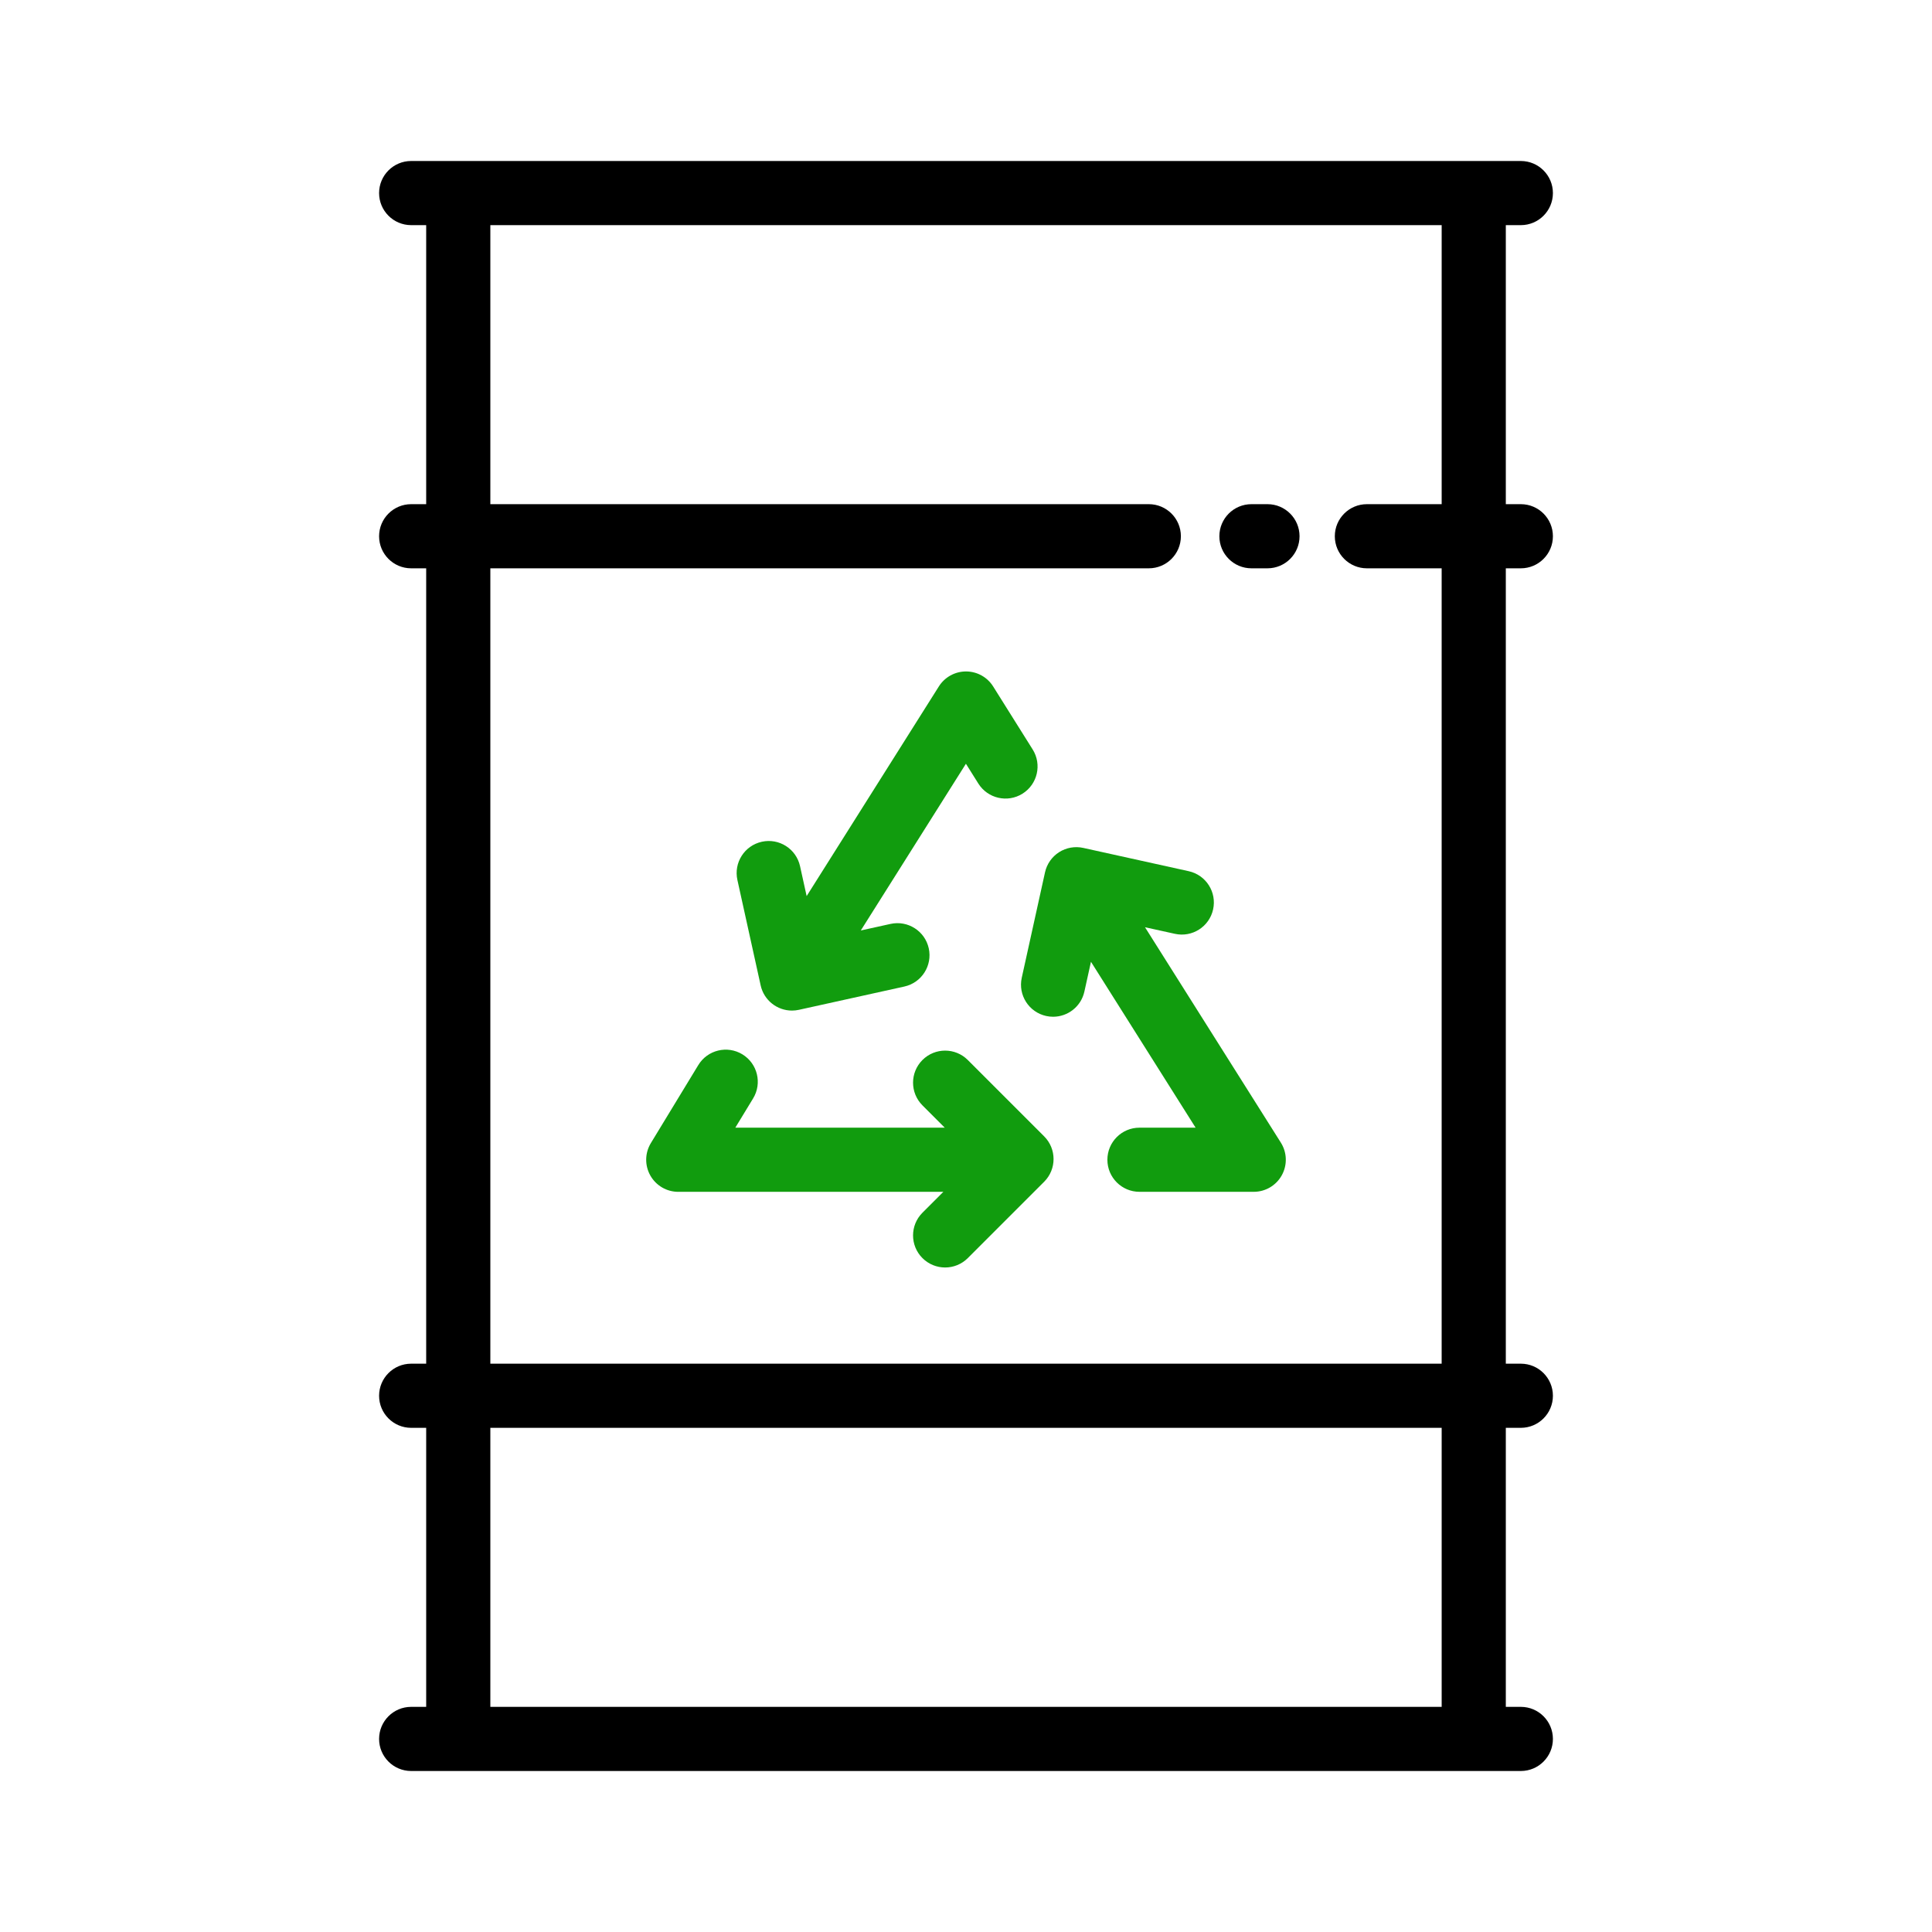 <svg width="120" height="120" viewBox="0 0 120 120" fill="none" xmlns="http://www.w3.org/2000/svg">
<path d="M94.462 35.299C95.562 35.299 96.454 34.407 96.454 33.307C96.454 32.207 95.562 31.315 94.462 31.315H93.529V13.984H94.462C95.562 13.984 96.454 13.092 96.454 11.992C96.454 10.892 95.562 10 94.462 10H25.538C24.438 10 23.546 10.892 23.546 11.992C23.546 13.092 24.438 13.984 25.538 13.984H26.471V31.315H25.538C24.438 31.315 23.546 32.207 23.546 33.307C23.546 34.407 24.438 35.299 25.538 35.299H26.471V84.701H25.538C24.438 84.701 23.546 85.593 23.546 86.693C23.546 87.793 24.438 88.685 25.538 88.685H26.471V106.016H25.538C24.438 106.016 23.546 106.908 23.546 108.008C23.546 109.108 24.438 110 25.538 110H94.462C95.562 110 96.454 109.108 96.454 108.008C96.454 106.908 95.562 106.016 94.462 106.016H93.529V88.685H94.462C95.562 88.685 96.454 87.793 96.454 86.693C96.454 85.593 95.562 84.701 94.462 84.701H93.529V35.299H94.462ZM89.544 106.016H30.456V88.685H89.545V106.016H89.544ZM89.544 31.315H84.9C83.8 31.315 82.908 32.207 82.908 33.307C82.908 34.407 83.8 35.299 84.9 35.299H89.544V84.701H30.456V35.299H71.355C72.455 35.299 73.347 34.407 73.347 33.307C73.347 32.207 72.455 31.315 71.355 31.315H30.456V13.984H89.545V31.315H89.544Z" fill="black"/>
<path d="M78.725 31.315H77.729C76.629 31.315 75.737 32.207 75.737 33.307C75.737 34.407 76.629 35.299 77.729 35.299H78.725C79.825 35.299 80.717 34.407 80.717 33.307C80.717 32.207 79.825 31.315 78.725 31.315Z" fill="black"/>
<path d="M79.557 70.972L71.118 57.592L72.974 58.001C74.049 58.239 75.111 57.56 75.348 56.486C75.586 55.411 74.907 54.348 73.832 54.111L67.283 52.665C66.767 52.551 66.227 52.647 65.781 52.931C65.336 53.216 65.022 53.665 64.908 54.181L63.463 60.731C63.226 61.805 63.904 62.868 64.979 63.105C65.123 63.137 65.268 63.152 65.41 63.152C66.324 63.152 67.148 62.519 67.353 61.589L67.762 59.738L74.261 70.042H70.774C69.674 70.042 68.782 70.934 68.782 72.034C68.782 73.134 69.674 74.026 70.774 74.026H77.872C78.598 74.026 79.266 73.632 79.616 72.996C79.966 72.361 79.944 71.586 79.557 70.972Z" fill="#119C0E"/>
<path d="M64.855 70.582L60.112 65.839C59.334 65.061 58.073 65.061 57.295 65.839C56.517 66.617 56.517 67.878 57.295 68.656L58.681 70.043H45.671L46.778 68.223C47.349 67.283 47.05 66.058 46.11 65.486C45.17 64.915 43.945 65.213 43.373 66.153L40.426 71C40.052 71.615 40.039 72.384 40.392 73.011C40.745 73.639 41.409 74.027 42.128 74.027H58.593L57.295 75.325C56.517 76.103 56.517 77.365 57.295 78.143C57.684 78.531 58.194 78.726 58.703 78.726C59.213 78.726 59.723 78.531 60.112 78.143L64.855 73.4C65.633 72.621 65.633 71.36 64.855 70.582Z" fill="#119C0E"/>
<path d="M64.141 46.55L61.688 42.639C61.324 42.058 60.688 41.706 60.003 41.705C60.002 41.705 60.001 41.705 60 41.705C59.317 41.705 58.68 42.056 58.315 42.634L50.102 55.658L49.692 53.798C49.454 52.724 48.392 52.045 47.317 52.283C46.243 52.52 45.564 53.583 45.801 54.657L47.246 61.206C47.452 62.136 48.276 62.769 49.19 62.769C49.332 62.769 49.477 62.754 49.621 62.722L56.17 61.276C57.245 61.039 57.923 59.976 57.687 58.902C57.45 57.828 56.387 57.149 55.312 57.386L53.465 57.794L59.995 47.438L60.765 48.666C61.35 49.599 62.579 49.88 63.511 49.296C64.443 48.711 64.725 47.482 64.141 46.55Z" fill="#119C0E"/>
</svg>
